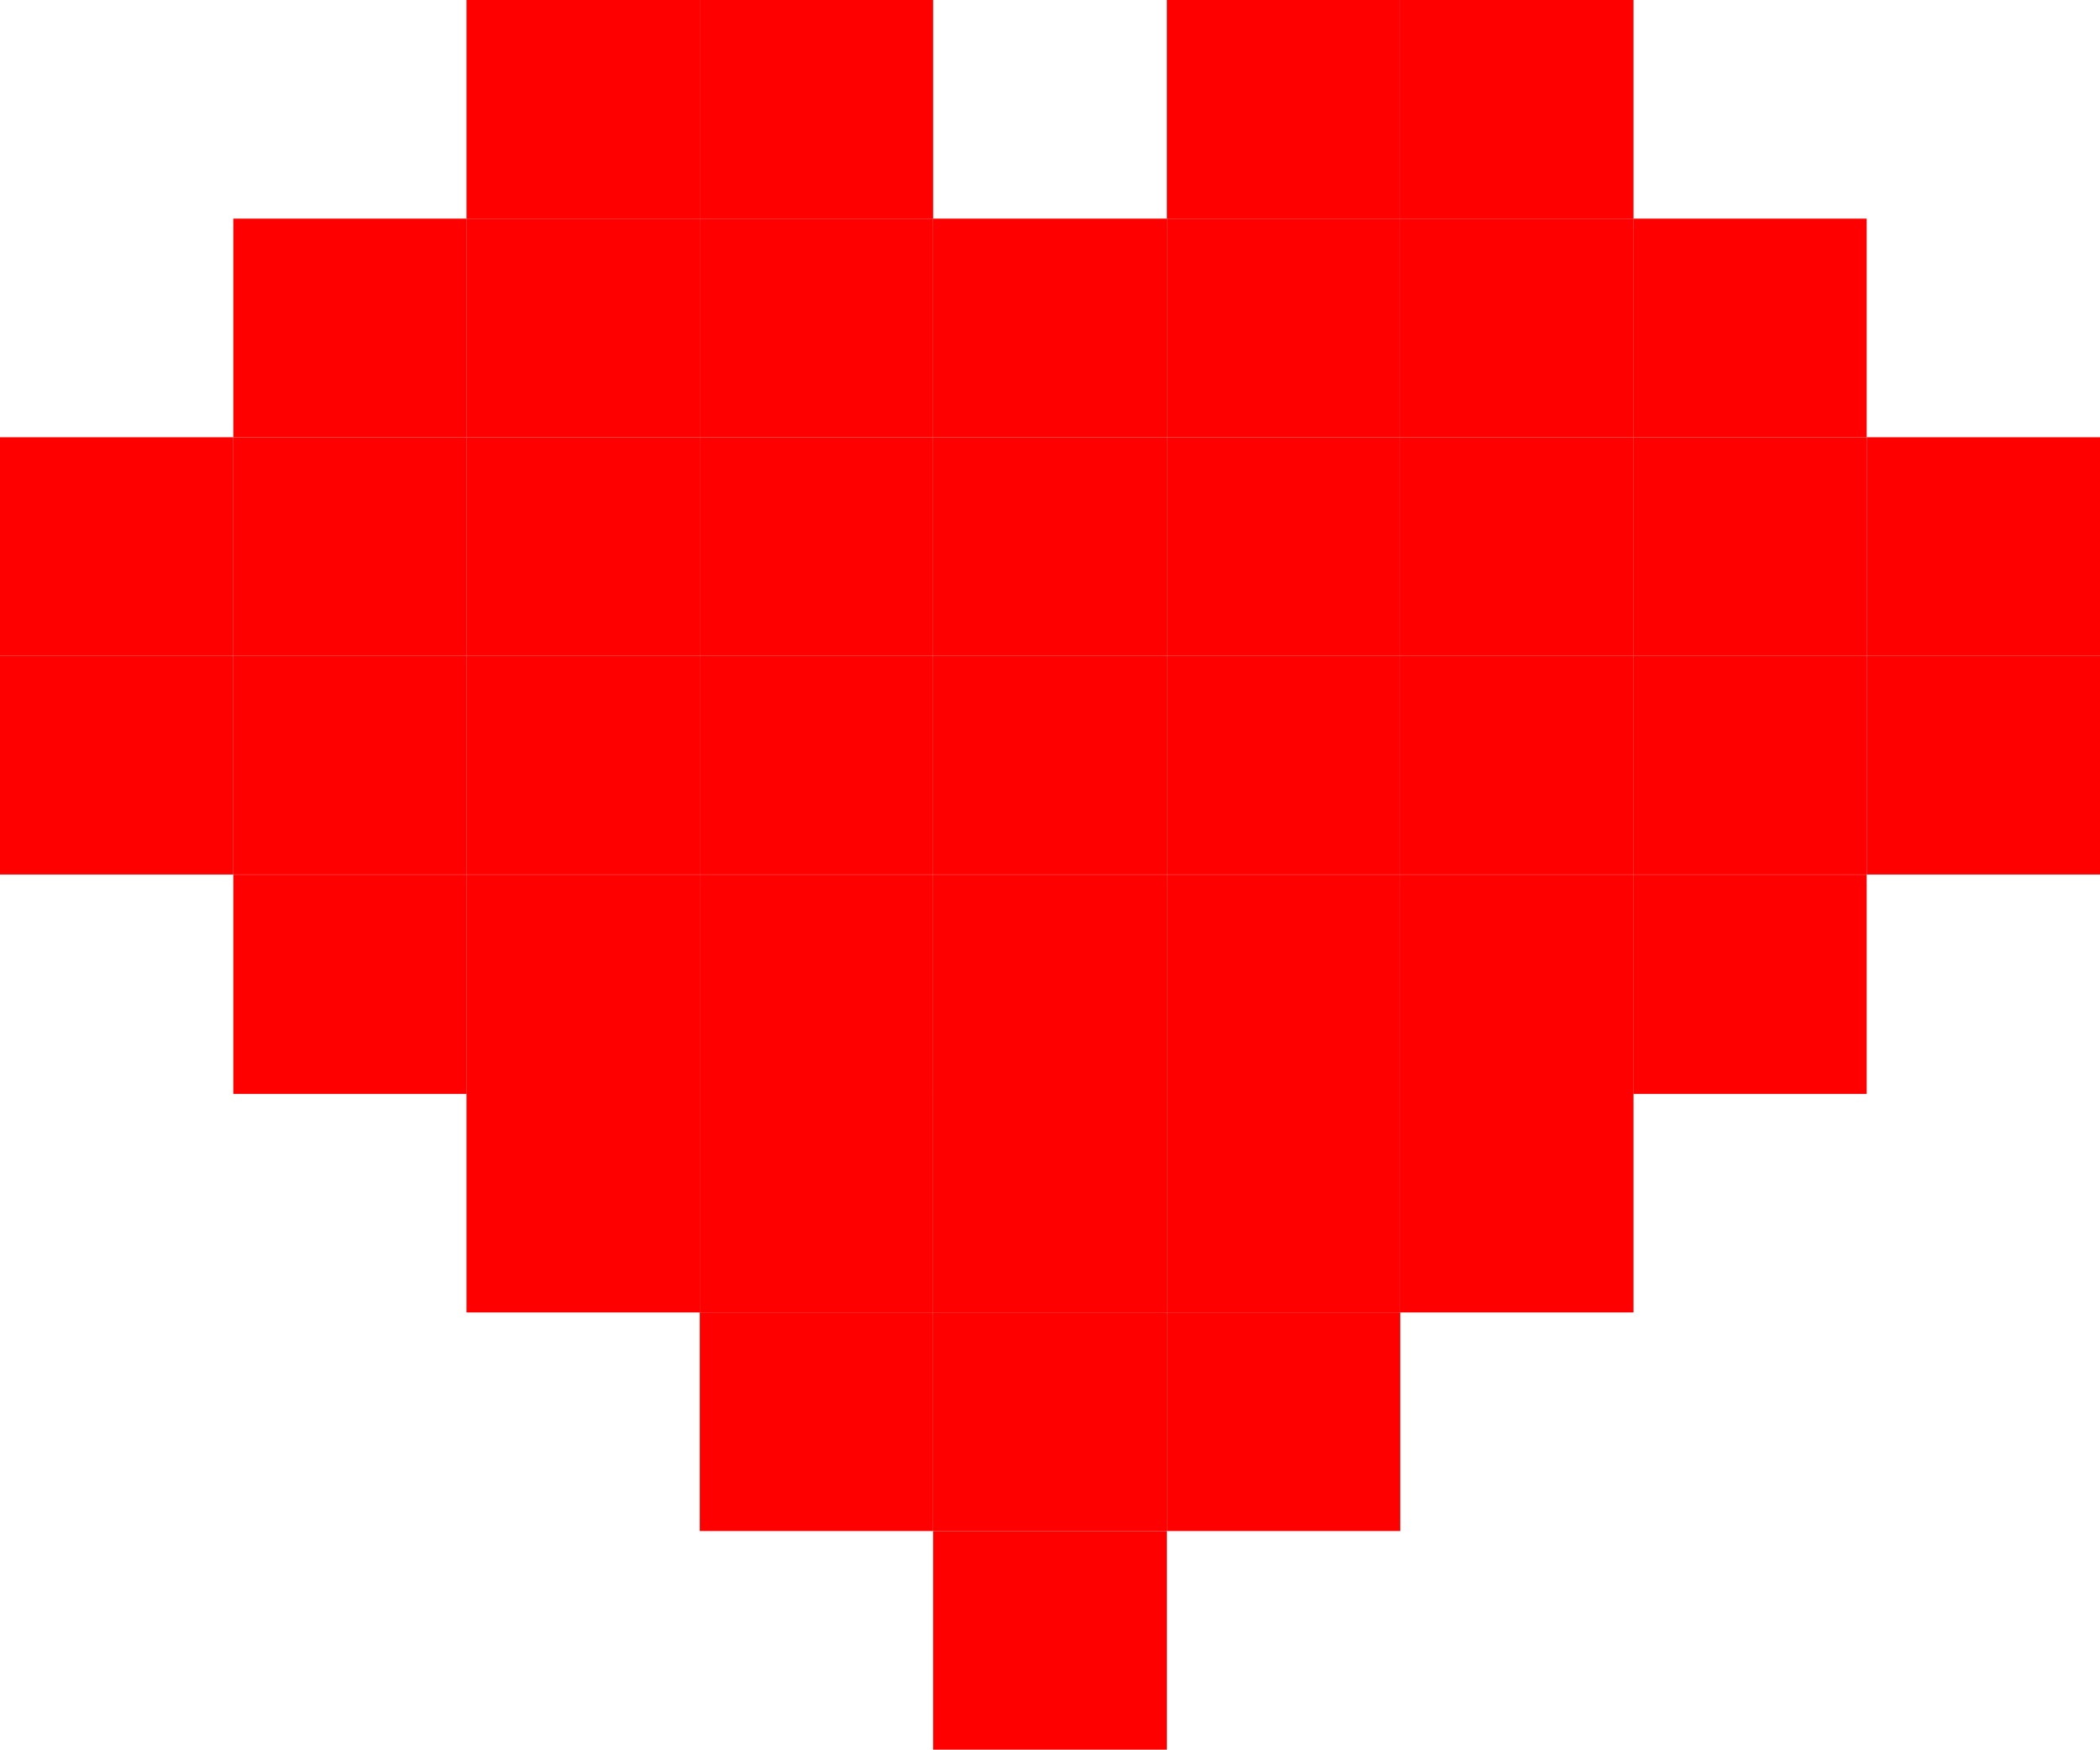 <svg xmlns="http://www.w3.org/2000/svg" viewBox="0 0 132.67 110.53"><defs><style>.cls-1{fill:red;}</style></defs><title>hearts-red</title><g id="Layer_2" data-name="Layer 2"><g id="Layer_1-2" data-name="Layer 1"><rect class="cls-1" x="117.93" y="41.43" width="14.74" height="13.81"/><rect class="cls-1" x="117.93" y="27.62" width="14.74" height="13.81"/><rect class="cls-1" x="103.19" y="55.25" width="14.74" height="13.85"/><rect class="cls-1" x="103.19" y="41.43" width="14.74" height="13.81"/><rect class="cls-1" x="103.19" y="27.62" width="14.74" height="13.81"/><rect class="cls-1" x="103.19" y="13.81" width="14.74" height="13.81"/><rect class="cls-1" x="88.46" y="69.09" width="14.74" height="13.81"/><rect class="cls-1" x="88.46" y="55.25" width="14.74" height="13.85"/><rect class="cls-1" x="88.46" y="41.43" width="14.74" height="13.81"/><rect class="cls-1" x="88.46" y="27.62" width="14.74" height="13.81"/><rect class="cls-1" x="88.46" y="13.81" width="14.74" height="13.81"/><rect class="cls-1" x="88.46" width="14.74" height="13.81"/><rect class="cls-1" x="73.72" y="82.9" width="14.74" height="13.81"/><rect class="cls-1" x="73.72" y="69.09" width="14.74" height="13.81"/><rect class="cls-1" x="73.72" y="55.25" width="14.74" height="13.85"/><rect class="cls-1" x="73.72" y="41.43" width="14.74" height="13.81"/><rect class="cls-1" x="73.72" y="27.62" width="14.74" height="13.81"/><rect class="cls-1" x="73.72" y="13.81" width="14.74" height="13.81"/><rect class="cls-1" x="73.72" width="14.74" height="13.81"/><rect class="cls-1" x="58.95" y="96.71" width="14.77" height="13.81"/><rect class="cls-1" x="58.95" y="82.9" width="14.77" height="13.81"/><rect class="cls-1" x="58.95" y="69.09" width="14.77" height="13.81"/><rect class="cls-1" x="58.95" y="55.25" width="14.77" height="13.85"/><rect class="cls-1" x="58.95" y="41.43" width="14.77" height="13.81"/><rect class="cls-1" x="58.95" y="27.62" width="14.77" height="13.81"/><rect class="cls-1" x="58.95" y="13.81" width="14.77" height="13.81"/><rect class="cls-1" x="44.21" y="82.9" width="14.74" height="13.81"/><rect class="cls-1" x="44.21" y="69.09" width="14.74" height="13.81"/><rect class="cls-1" x="44.21" y="55.25" width="14.74" height="13.85"/><rect class="cls-1" x="44.21" y="41.43" width="14.74" height="13.81"/><rect class="cls-1" x="44.21" y="27.62" width="14.74" height="13.81"/><rect class="cls-1" x="44.21" y="13.81" width="14.74" height="13.81"/><rect class="cls-1" x="44.21" width="14.74" height="13.81"/><rect class="cls-1" x="29.47" y="69.09" width="14.74" height="13.81"/><rect class="cls-1" x="29.47" y="55.25" width="14.74" height="13.85"/><rect class="cls-1" x="29.47" y="41.43" width="14.74" height="13.81"/><rect class="cls-1" x="29.47" y="27.62" width="14.74" height="13.81"/><rect class="cls-1" x="29.47" y="13.81" width="14.74" height="13.81"/><rect class="cls-1" x="29.47" width="14.74" height="13.81"/><rect class="cls-1" x="14.74" y="55.25" width="14.74" height="13.85"/><rect class="cls-1" x="14.74" y="41.43" width="14.74" height="13.81"/><rect class="cls-1" x="14.74" y="27.62" width="14.74" height="13.81"/><rect class="cls-1" x="14.74" y="13.81" width="14.74" height="13.81"/><rect class="cls-1" y="41.43" width="14.74" height="13.81"/><rect class="cls-1" y="27.62" width="14.74" height="13.81"/></g></g></svg>